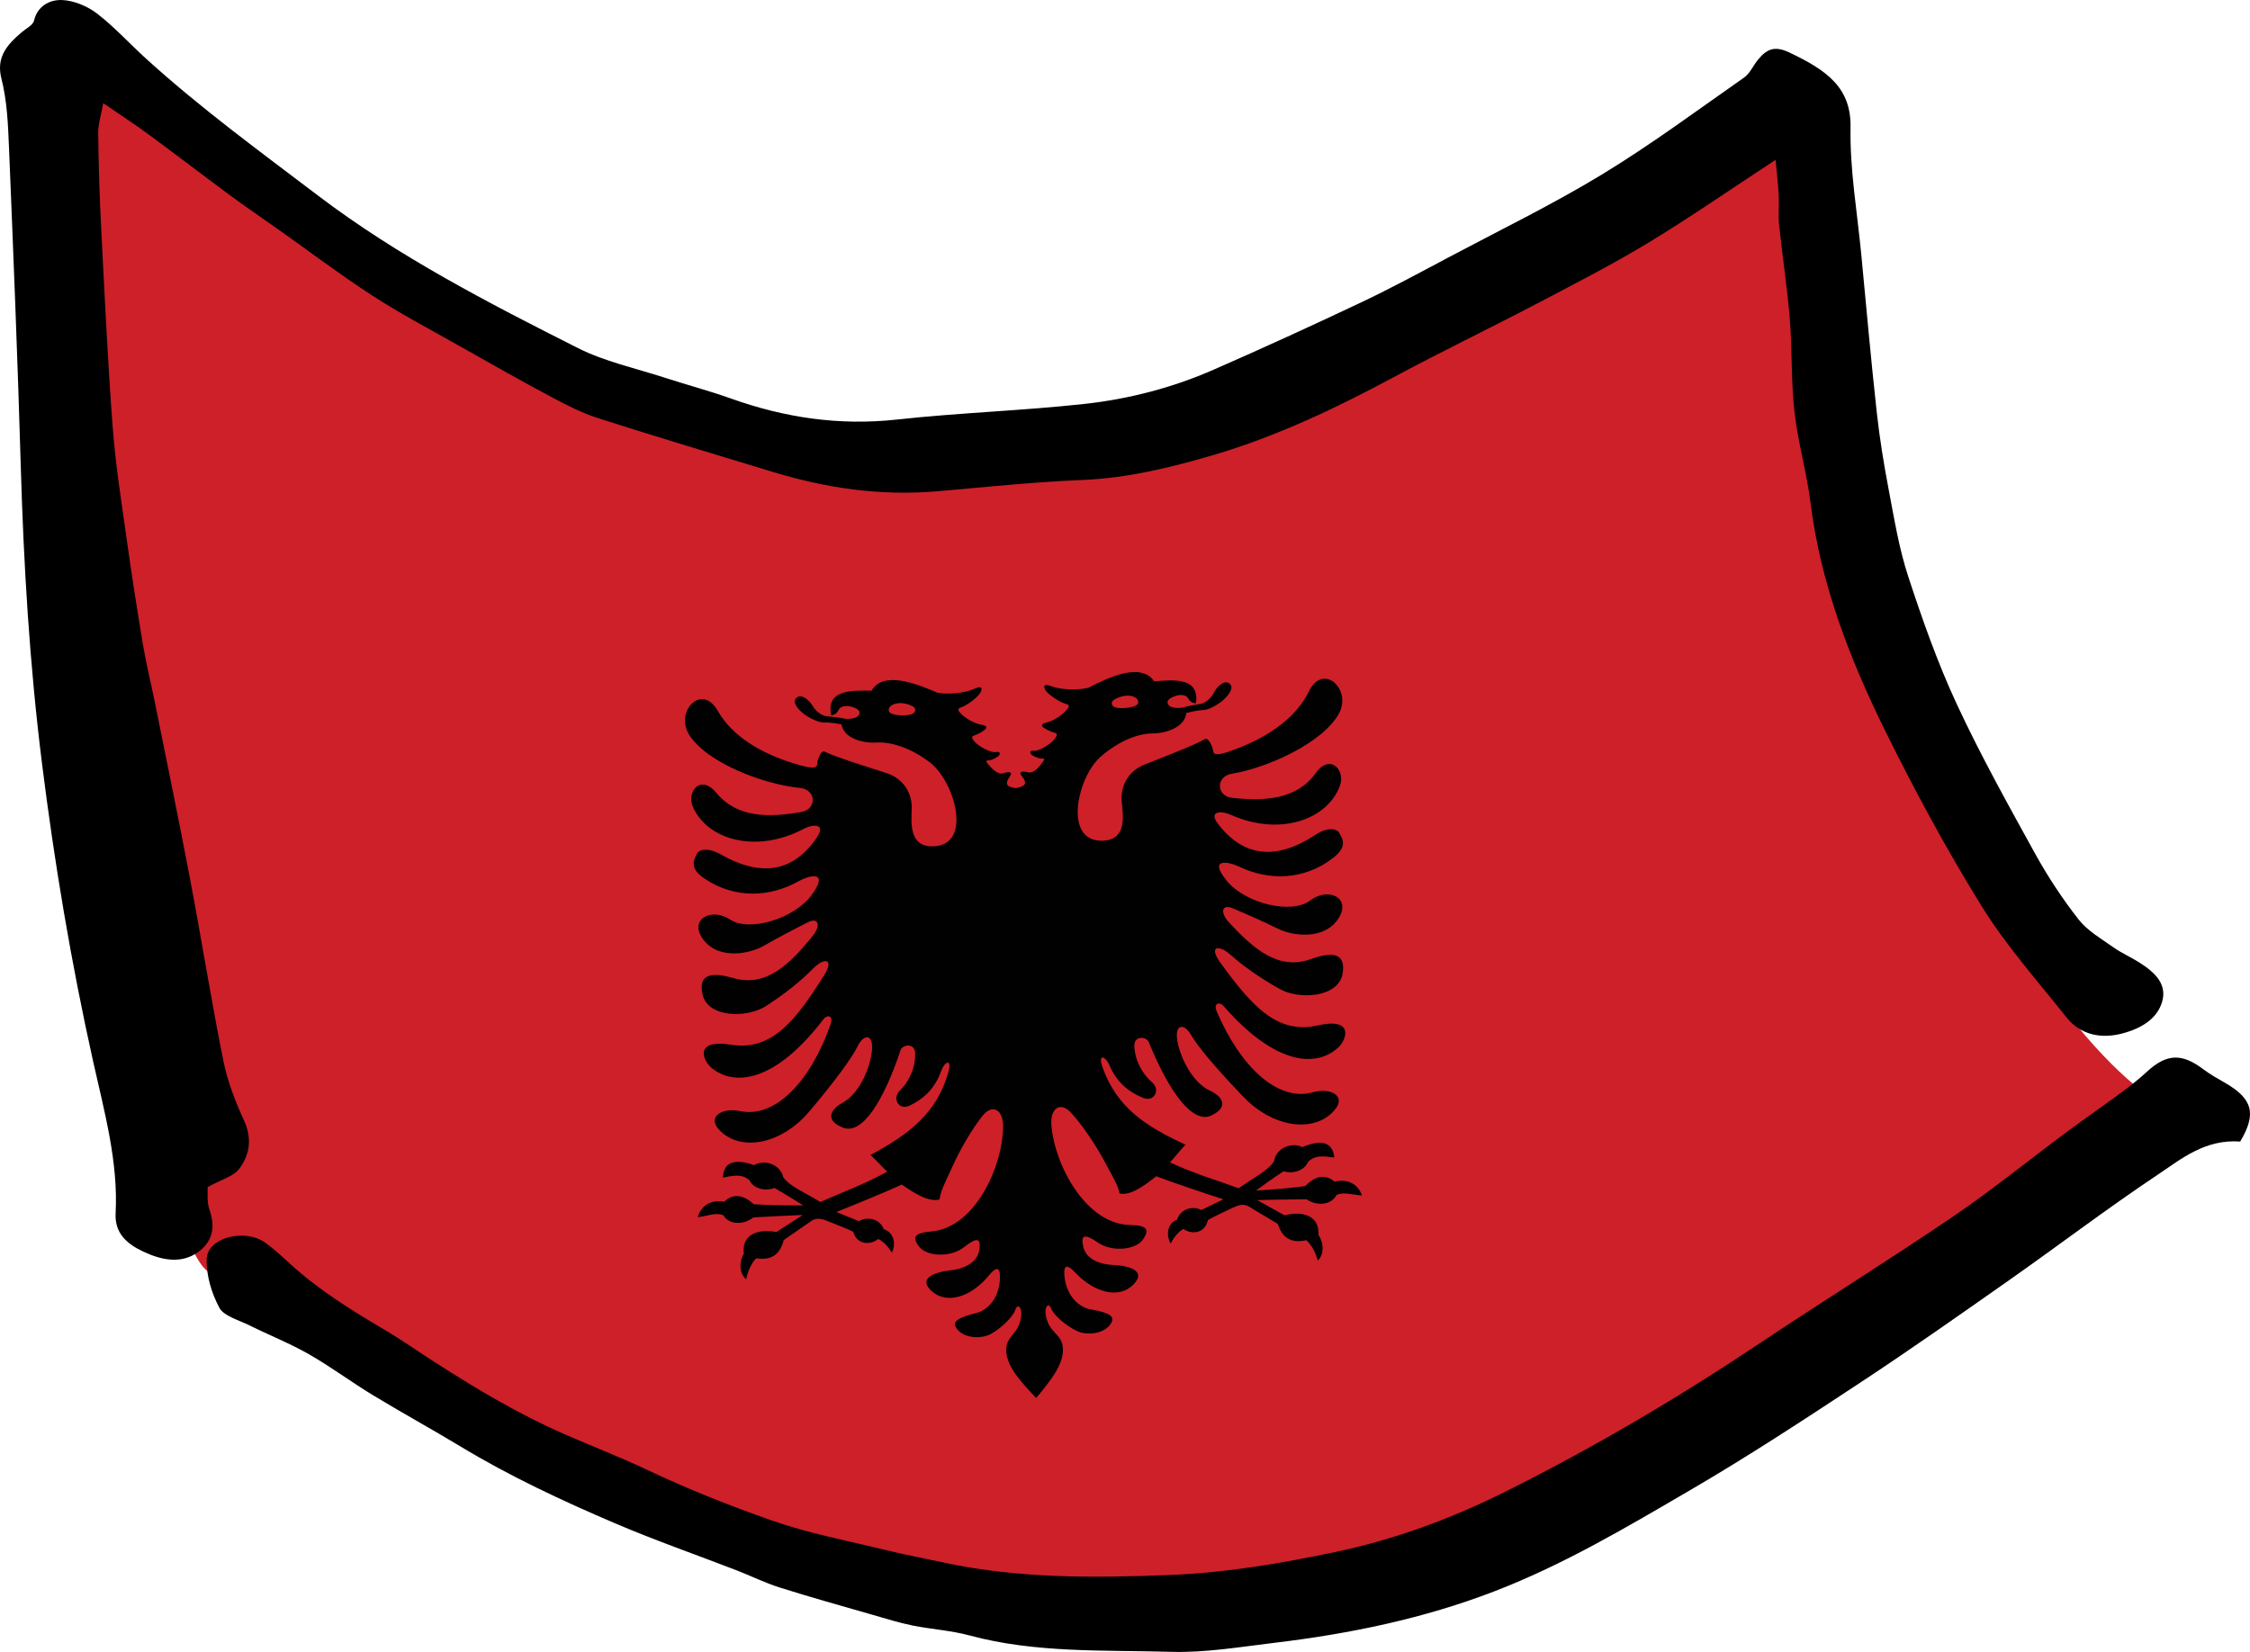 <?xml version="1.0" encoding="utf-8"?>
<!-- Generator: Adobe Illustrator 16.0.1, SVG Export Plug-In . SVG Version: 6.00 Build 0)  -->
<!DOCTYPE svg PUBLIC "-//W3C//DTD SVG 1.1//EN" "http://www.w3.org/Graphics/SVG/1.1/DTD/svg11.dtd">
<svg version="1.1"
	 id="Layer_1" xmlns:dc="http://purl.org/dc/elements/1.1/" xmlns:cc="http://creativecommons.org/ns#" xmlns:rdf="http://www.w3.org/1999/02/22-rdf-syntax-ns#" xmlns:svg="http://www.w3.org/2000/svg"
	 xmlns="http://www.w3.org/2000/svg" xmlns:xlink="http://www.w3.org/1999/xlink" x="0px" y="0px" width="960.002px"
	 height="705.002px" viewBox="5883.751 -7024.934 960.002 705.002" enable-background="new 5883.751 -7024.934 960.002 705.002"
	 xml:space="preserve">
<path id="path781" fill="#CE2028" d="M5910.553-7002.393c-4.916,3.445,22.607,481.422,60.943,519.34
	c0,0,19.654,13.787,124.834,71.236c105.188,57.459,273.277,89.633,368.625,56.309c95.355-33.324,321.443-172.354,338.152-199.932
	c0,0-72.738-42.514-119.926-220.604c-2.953-4.602-46.195-205.676-46.195-205.676s-85.523,48.26-88.477,50.561
	c-2.947,2.295-180.869,81.578-183.814,81.578c-2.949,0-130.738,9.189-130.738,9.189l-127.789-41.363l-161.211-101.115
	L5910.553-7002.393L5910.553-7002.393z"/>
<path id="path783" fill="none" d="M5910.553-7002.393c-4.916,3.445,22.607,481.422,60.943,519.34c0,0,19.654,13.787,124.834,71.236
	c105.188,57.459,273.277,89.633,368.625,56.309c95.355-33.324,321.443-172.354,338.152-199.932c0,0-72.738-42.514-119.926-220.604
	c-2.953-4.602-46.195-205.676-46.195-205.676s-85.523,48.26-88.477,50.561c-2.947,2.295-180.869,81.578-183.814,81.578
	c-2.949,0-130.738,9.189-130.738,9.189l-127.789-41.363l-161.211-101.115L5910.553-7002.393L5910.553-7002.393z"/>
<path id="path785" d="M6641.333-6956.713c-19.549,12.807-36.654,24.707-54.58,35.549c-15.477,9.354-31.77,17.678-47.918,26.143
	c-20.031,10.488-40.494,20.342-60.389,31.029c-24.486,13.17-49.824,25.24-76.855,33.211c-17.896,5.281-36.635,9.9-56.168,10.695
	c-20.641,0.842-41.221,3.027-61.801,4.811c-24.137,2.086-47.375-1.328-70.096-8.248c-24.861-7.561-49.777-15.006-74.49-22.928
	c-7.01-2.242-13.643-5.639-20.055-9.068c-13.438-7.174-26.664-14.666-39.896-22.148c-12.277-6.943-24.838-13.57-36.561-21.178
	c-13.809-8.975-26.855-18.857-40.244-28.326c-6.729-4.773-13.588-9.406-20.209-14.295c-11.721-8.648-23.242-17.516-34.979-26.15
	c-5.693-4.201-11.701-8.078-19.301-13.297c-0.938,5.336-2.188,9.057-2.141,12.756c0.172,13.555,0.561,27.109,1.27,40.639
	c1.459,28.396,2.781,56.801,4.93,85.152c1.225,16.141,3.812,32.205,6.061,48.275c2.068,14.744,4.348,29.479,6.816,44.174
	c1.369,8.158,3.393,16.229,5.021,24.359c5.104,25.379,10.354,50.732,15.172,76.156c4.881,25.732,8.984,51.588,14.146,77.283
	c1.732,8.641,5.055,17.158,8.779,25.33c3.447,7.561,2.629,14.574-2.123,20.789c-2.371,3.105-7.639,4.502-13.373,7.662
	c0.127,2.055-0.463,6.117,0.779,9.693c2.465,7.072,1.586,13.404-4.814,18.031c-7.469,5.398-16.084,3.291-23.482-0.201
	c-6.957-3.266-12.193-7.822-11.754-16.303c1.164-22.018-4.812-43.371-9.584-64.787c-9.41-42.236-16.533-84.766-21.871-127.551
	c-5.262-42.15-7.797-84.404-9.023-126.764c-1.311-45.195-3.146-90.379-5.008-135.568c-0.41-9.906-0.793-20.002-3.238-29.602
	c-2.299-9.041,2.277-14.402,8.695-19.816c1.859-1.574,4.791-3.043,5.221-4.91c1.367-6.041,6.473-9.021,11.943-8.805
	c5.121,0.207,10.961,2.695,14.908,5.738c7.596,5.885,13.965,12.951,21.035,19.367c23.053,20.93,48.49,39.541,73.561,58.555
	c33.908,25.711,72.197,45.504,110.75,64.936c11.215,5.654,24.295,8.494,36.584,12.48c9.5,3.088,19.238,5.66,28.615,9.004
	c22.801,8.125,46.039,11.662,70.801,8.951c26.562-2.91,53.414-3.754,79.967-6.664c19.115-2.094,37.723-6.982,55.064-14.582
	c21.229-9.291,42.268-18.93,63.145-28.814c12.592-5.961,24.791-12.588,37.039-19.09c21.922-11.639,44.406-22.582,65.438-35.355
	c21.039-12.781,40.648-27.369,60.693-41.387c2.498-1.738,3.781-4.805,5.67-7.236c3.904-5.021,7.393-6.465,13.426-3.646
	c16.531,7.748,26.705,15.307,26.402,32.111c-0.332,18.088,2.867,36.229,4.592,54.332c2.135,22.391,4.129,44.793,6.586,67.158
	c1.229,11.166,3.039,22.318,5.154,33.393c2.346,12.32,4.359,24.799,8.277,36.762c6.014,18.342,12.467,36.699,20.666,54.361
	c10.078,21.703,21.838,42.824,33.486,63.939c5.365,9.738,11.607,19.207,18.572,28.125c3.688,4.719,9.621,8.164,14.84,11.855
	c3.486,2.473,7.617,4.24,11.244,6.58c6.355,4.086,11.729,9.029,9.533,16.611c-2.133,7.377-8.924,11.354-16.67,13.469
	c-9.5,2.596-18.248,0.611-24.082-6.719c-12.486-15.678-26.016-30.943-36.365-47.68c-15.07-24.35-28.631-49.52-41.184-74.967
	c-15.264-30.953-27.434-62.848-31.676-96.721c-1.637-13.105-5.41-26.012-6.896-39.117c-1.48-13.09-0.922-26.336-1.98-39.471
	c-1.092-13.461-3.172-26.861-4.578-40.307c-0.438-4.193,0.053-8.447-0.166-12.666c-0.229-4.547-0.777-9.072-1.334-15.096v0.001
	H6641.333z"/>
<path id="path787" d="M6839.575-6537.754c-15.033-1.072-25.055,7.367-35.244,14.18c-21.531,14.387-41.994,29.973-63.131,44.824
	c-21.137,14.859-42.279,29.74-63.936,44.012c-23.785,15.686-47.664,31.348-72.436,45.797
	c-26.932,15.709-53.773,31.711-83.615,43.193c-29.963,11.539-61.432,18.057-93.688,21.918c-14.549,1.738-29.271,4.264-43.807,3.854
	c-28.875-0.818-58.092,0.633-86.35-7.012c-7.842-2.123-16.246-2.602-24.293-4.232c-5.797-1.182-11.459-2.949-17.125-4.588
	c-13.225-3.807-26.496-7.506-39.584-11.637c-6.271-1.979-12.133-4.92-18.248-7.285c-17.174-6.633-34.643-12.719-51.496-19.908
	c-22.881-9.754-45.34-20.256-66.357-32.961c-12.357-7.469-25.098-14.449-37.439-21.941c-9.258-5.613-17.873-12.078-27.295-17.461
	c-8.066-4.611-16.936-8.125-25.346-12.295c-4.529-2.256-10.955-3.992-12.816-7.484c-3.396-6.363-5.654-13.9-5.424-20.875
	c0.299-9.166,16.326-13.205,25.072-6.865c3.74,2.711,7.104,5.832,10.459,8.912c12.023,11.051,26.119,19.787,40.48,28.273
	c7.439,4.387,14.439,9.354,21.691,13.994c17.633,11.275,35.5,22.018,55.242,30.613c11.707,5.098,23.732,9.754,35.125,15.152
	c17.271,8.189,35.055,15.238,53.113,21.57c15.592,5.477,32.264,8.611,48.516,12.596c7.969,1.955,16.076,3.445,24.104,5.197
	c32.191,7.014,64.852,6.75,97.682,5.414c23.883-0.965,47.121-4.973,70.191-9.814c25.459-5.338,49.527-14.311,72.164-25.586
	c38.029-18.938,74.244-40.383,109.07-63.645c27.268-18.203,55.264-35.58,82.338-53.992c16.688-11.352,32.211-24.002,48.338-35.979
	c7.758-5.754,15.766-11.26,23.535-16.998c3.719-2.75,7.34-5.639,10.689-8.719c8.408-7.746,14.895-8.025,24.145-1.021
	c2.834,2.146,6.037,3.932,9.184,5.738C6844.833-6556.049,6846.696-6549.702,6839.575-6537.754z"/>
<g id="g12" transform="matrix(2.64,0,0,2.636,0.234,0.102)">
	<path id="_148172456" fill="#010101" d="M2392.837-2537.427c-1.742-0.232-1.806-0.755-0.971-1.987
		c0.355-0.522,0.043-0.814-1.152-0.426c-0.885,0.288-1.936-0.913-2.404-1.468c-0.432-0.512-0.392-0.607,0.103-0.624
		c0.497-0.017,1.411-0.479,1.647-0.795c0.238-0.318,0.164-0.688-0.513-0.542c-0.677,0.147-2.731-0.81-3.53-1.806
		c-0.388-0.482-0.457-0.729,0.155-0.934c0.613-0.207,1.222-0.599,1.643-0.923c0.423-0.324,0.164-0.687-0.646-0.784
		c-0.808-0.097-2.594-0.98-3.408-1.934c-0.258-0.301-0.519-0.665,0.218-0.875c0.738-0.209,2.493-1.505,2.965-2.204
		c0.473-0.698,0.511-1.442-0.894-0.777c-1.403,0.667-4.245,0.946-5.929,0.627c-3.583-1.556-8.793-3.555-10.671-0.33
		c-3.351-0.077-7.38-0.131-6.502,3.993c0.664-0.083,1.017-0.478,1.209-0.906c0.276-0.615,1.265-0.751,2.218-0.445
		c0.83,0.267,1.511,0.68,0.929,1.426c-0.298,0.38-1.5,0.606-2.249,0.444c-0.749-0.16-2.136-0.333-2.942-0.398
		c-0.543-0.043-1.634-0.691-2.16-1.634c-0.525-0.943-1.833-2.046-2.615-1.338c-0.783,0.708,0.214,1.82,1.042,2.505
		c0.829,0.687,2.499,1.53,3.365,1.501c1.147-0.038,2.27,0.203,2.863,0.309c0.348,2.177,3.26,3.073,5.675,2.932
		c2.412-0.141,5.639,0.927,8.658,3.259c3.912,3.021,6.945,13.334,0.505,13.546c-4.023,0.132-3.536-3.913-3.488-6.208
		c0.049-2.294-1.27-4.73-4.026-5.631c-2.756-0.901-8.392-2.637-9.968-3.455c-0.633-0.412-1.239,1.142-1.297,2.026
		c-0.044,0.623-0.738,0.699-2.722,0.151c-5.63-1.551-10.804-4.355-13.367-8.858c-2.565-4.502-6.971,0.15-4.583,3.932
		c2.877,4.555,12.101,8.032,17.883,8.587c2.688,0.256,2.769,3.457,0.252,3.895c-5.238,0.917-10.391,0.983-13.736-3.083
		c-2.582-3.14-4.925-0.165-3.767,2.355c2.469,5.373,10.317,7.416,17.778,3.507c1.768-0.926,3.698-0.845,2.214,1.353
		c-3.725,5.515-8.89,6.518-15.529,2.741c-1.958-1.113-3.438-0.879-3.847-0.121c-0.719,1.33-1.024,2.521,1.248,4.048
		c5.007,3.368,10.664,2.935,15.136,0.433c1.766-0.988,5.022-1.838,2.239,2.096c-2.785,3.935-10.15,6.159-13.254,4.092
		c-3.105-2.067-6.818,0.037-4.292,3.302c2.523,3.264,7.511,2.233,9.761,0.92c2.25-1.314,5.724-3.102,7.188-3.832
		c1.463-0.729,2.195,0.411,0.574,2.397c-3.635,4.459-7.408,8.227-12.736,6.678c-3.066-0.892-5.856-0.923-4.929,2.766
		c0.926,3.688,7.186,3.731,10.221,1.771c3.036-1.959,5.752-4.155,7.552-6.012c1.799-1.857,3.678-1.851,1.714,1.246
		c-4.42,6.961-8.222,12.079-14.886,11.025c-6.168-0.977-4.523,2.653-3.161,3.76c3.884,3.156,10.479,2.073,18.087-7.908
		c0.594-0.779,1.642-0.594,1.143,0.831c-3.23,9.216-8.919,15.291-14.662,14.055c-2.988-0.644-5.823,1.1-2.732,3.623
		c3.502,2.86,9.657,1.542,13.953-3.557s6.904-8.718,7.833-10.608c0.93-1.889,2.414-2,2.307,0.419
		c-0.106,2.42-1.748,7.186-4.856,8.837c-1.608,0.855-3.01,2.703,0.13,3.962c3.141,1.259,6.614-4.371,9.322-12.516
		c0.319-0.958,2.358-1.259,2.374,0.542c0.021,2.542-1.149,4.687-2.47,5.969c-1.322,1.284-0.188,3.321,1.628,2.426
		c2.562-1.262,4.148-3.043,5.082-5.684c0.51-1.442,1.752-1.973,1.125,0.273c-1.886,6.753-6.486,10.129-12.576,13.427
		c0.96,0.898,1.828,1.893,2.691,2.703c-3.744,2.075-7.695,3.505-10.81,4.91c-2.561-1.589-4.822-2.445-5.987-3.988
		c-0.441-2.123-3.072-2.965-4.714-1.983c-2.915-1.02-4.95-0.673-5.047,2.025c1.663-0.333,3.047-0.658,4.291,0.417
		c0.599,1.282,2.385,1.875,4.039,1.262c1.895,1.054,3.509,2.116,4.647,2.821c-3.531,0.024-6.138-0.077-8.001-0.201
		c-1.822-1.707-3.493-1.651-4.754-0.401c-2.151-0.395-3.791,0.65-4.287,2.526c1.604-0.238,3.072-0.845,4.143-0.321
		c0.919,1.581,3.334,1.562,4.845,0.336c2.35-0.141,6.93-0.353,7.981-0.387c-1.517,0.979-3.337,2.155-4.248,2.743
		c-3.677-0.624-5.613,0.865-5.277,3.52c-0.822,1.392-0.698,3.307,0.384,4.139c0.209-1.123,0.783-2.566,1.624-3.399
		c2.243,0.36,3.829-0.435,4.429-2.935c1.393-0.977,3.212-2.213,3.939-2.733c0.727-0.519,1.302-1.108,3.025-0.409
		c1.696,0.689,3.263,1.257,4.272,1.782c0.628,2.148,2.737,2.204,4.067,1.167c0.883,0.466,1.654,1.31,2.179,2.222
		c0.759-1.451,0.263-3.355-1.302-3.8c-0.611-1.654-2.611-2.146-4.009-1.295c-1.193-0.456-2.891-1.207-3.644-1.491
		c2.386-0.946,8.439-3.438,10.577-4.438c2.094,1.48,4.433,2.891,6.091,2.403c0.198-1.496,0.923-2.743,1.885-4.896
		c1.53-3.429,3.471-6.652,5.078-8.659c1.609-2.006,3.34-0.944,3.312,1.751c-0.065,6.51-4.545,16.388-11.592,16.99
		c-2.409,0.208-3.352,0.732-1.964,2.483c1.292,1.63,5.139,1.722,7.222,0.072c2.086-1.648,2.831-1.581,2.467,0.54
		c-0.365,2.12-2.757,3-4.544,3.186c-2.594,0.271-5.535,1.298-3.048,3.447c2.488,2.149,6.41,0.78,9.21-2.656
		c0.971-1.194,1.757-1.549,1.745,0.313c-0.018,3.224-1.87,5.332-3.837,5.829c-1.967,0.498-3.93,1.085-3.337,2.216
		c0.992,1.889,4.098,2.096,5.8,1.112c1.705-0.986,3.504-2.782,3.842-3.845c0.337-1.066,1.116-0.491,0.96,0.959
		c-0.332,3.11-2.501,3.118-2.418,5.657c0.083,2.539,2.271,4.946,4.836,7.652c2.388-2.868,4.411-5.414,4.328-7.952
		c-0.084-2.539-2.248-2.405-2.781-5.486c-0.25-1.438,0.49-2.062,0.896-1.021c0.405,1.041,2.319,2.713,4.084,3.584
		c1.761,0.873,4.849,0.459,5.716-1.489c0.517-1.167-1.48-1.625-3.474-1.992c-1.996-0.369-3.983-2.35-4.212-5.566
		c-0.133-1.857,0.673-1.554,1.722-0.427c3.018,3.247,7.022,4.354,9.364,2.048c2.343-2.308-0.661-3.139-3.266-3.24
		c-1.797-0.069-4.242-0.791-4.746-2.881c-0.501-2.092,0.238-2.208,2.425-0.699c2.188,1.508,6.021,1.166,7.203-0.546
		c1.271-1.838,0.295-2.299-2.124-2.349c-7.071-0.14-12.188-9.702-12.677-16.193c-0.203-2.688,1.454-3.86,3.191-1.965
		c1.733,1.896,3.881,4.986,5.633,8.307c1.099,2.085,1.904,3.284,2.2,4.762c1.686,0.378,3.927-1.184,5.92-2.798
		c2.199,0.857,8.402,2.948,10.845,3.735c-0.732,0.333-2.379,1.192-3.538,1.726c-1.45-0.756-3.414-0.135-3.918,1.556
		c-1.531,0.545-1.901,2.479-1.05,3.876c0.466-0.944,1.178-1.835,2.03-2.359c1.395,0.947,3.496,0.751,3.982-1.434
		c0.97-0.588,2.499-1.26,4.147-2.059c1.674-0.811,2.284-0.26,3.044,0.21c0.759,0.471,2.655,1.585,4.111,2.467
		c0.76,2.456,2.395,3.144,4.608,2.638c0.895,0.776,1.56,2.179,1.843,3.286c1.025-0.901,1.025-2.822,0.113-4.155
		c0.16-2.671-1.868-4.031-5.496-3.167c-0.948-0.526-2.84-1.58-4.42-2.458c1.052-0.034,5.638-0.124,7.991-0.137
		c1.587,1.125,4,0.984,4.813-0.654c1.034-0.593,2.539-0.083,4.154,0.049c-0.617-1.838-2.321-2.775-4.442-2.241
		c-1.34-1.164-3.012-1.109-4.719,0.713c-1.851,0.246-4.445,0.518-7.969,0.726c1.089-0.778,2.631-1.946,4.453-3.121
		c1.69,0.501,3.433-0.207,3.946-1.524c1.171-1.155,2.574-0.922,4.255-0.698c-0.274-2.688-2.327-2.898-5.168-1.689
		c-1.702-0.873-4.271,0.14-4.575,2.288c-1.062,1.616-3.26,2.617-5.712,4.372c-3.202-1.197-7.237-2.366-11.108-4.19
		c0.807-0.864,1.611-1.913,2.508-2.872c-6.291-2.892-11.102-5.958-13.426-12.575c-0.773-2.202,0.5-1.752,1.104-0.348
		c1.106,2.574,2.804,4.248,5.443,5.338c1.873,0.774,2.871-1.334,1.467-2.527c-1.403-1.194-2.71-3.257-2.855-5.794
		c-0.103-1.797,1.953-1.63,2.332-0.696c3.236,7.951,7.069,13.341,10.121,11.878c3.051-1.464,1.531-3.215-0.13-3.962
		c-3.208-1.445-5.157-6.091-5.422-8.5c-0.264-2.41,1.225-2.395,2.275-0.571c1.052,1.826,3.89,5.266,8.51,10.072
		c4.62,4.807,10.848,5.718,14.156,2.634c2.919-2.72-0.025-4.274-2.963-3.436c-5.65,1.611-11.725-4.077-15.552-13.063
		c-0.591-1.387,0.444-1.642,1.085-0.903c8.244,9.459,14.897,10.109,18.565,6.705c1.287-1.193,2.692-4.923-3.4-3.545
		c-6.581,1.488-10.708-3.369-15.575-10.025c-2.163-2.96-0.287-3.09,1.63-1.355c1.915,1.734,4.771,3.748,7.926,5.504
		c3.156,1.756,9.4,1.303,10.086-2.438c0.681-3.742-2.101-3.526-5.102-2.437c-5.215,1.895-9.225-1.618-13.144-5.829
		c-1.749-1.877-1.093-3.062,0.416-2.43c1.509,0.631,5.093,2.187,7.422,3.351c2.332,1.164,7.376,1.865,9.68-1.559
		c2.305-3.422-1.536-5.28-4.498-3.013c-2.962,2.267-10.459,0.53-13.493-3.213c-3.035-3.745,0.27-3.108,2.096-2.238
		c4.627,2.204,10.301,2.264,15.077-1.425c2.167-1.674,1.784-2.841,0.979-4.124c-0.458-0.728-1.949-0.866-3.831,0.375
		c-6.378,4.204-11.599,3.541-15.674-1.718c-1.626-2.094,0.295-2.303,2.12-1.495c7.701,3.412,15.399,0.858,17.512-4.665
		c0.991-2.591-1.541-5.404-3.911-2.104c-3.073,4.276-8.221,4.548-13.508,3.978c-2.538-0.274-2.667-3.473,0-3.905
		c5.733-0.932,14.711-5.008,17.284-9.74c2.136-3.929-2.563-8.283-4.829-3.624c-2.264,4.663-7.244,7.799-12.76,9.716
		c-1.947,0.676-2.643,0.646-2.726,0.028c-0.118-0.88-0.823-2.391-1.428-1.938c-1.52,0.918-7.028,3.021-9.719,4.101
		c-2.692,1.079-3.848,3.597-3.65,5.883c0.198,2.288,0.95,6.292-3.075,6.423c-6.439,0.211-4.087-10.277-0.381-13.549
		c2.861-2.526,6.011-3.804,8.428-3.82c2.416-0.018,5.263-1.104,5.471-3.298c0.583-0.144,1.688-0.458,2.834-0.496
		c0.865-0.028,2.477-0.98,3.26-1.719c0.781-0.739,1.702-1.915,0.875-2.569c-0.829-0.655-2.061,0.531-2.523,1.508
		c-0.464,0.975-1.509,1.692-2.049,1.772c-0.799,0.117-2.173,0.381-2.91,0.59s-1.951,0.063-2.272-0.296
		c-0.627-0.708,0.024-1.164,0.835-1.484c0.929-0.368,1.927-0.297,2.242,0.298c0.22,0.417,0.6,0.786,1.266,0.826
		c0.607-4.173-3.41-3.855-6.748-3.559c-2.085-3.094-7.153-0.759-10.626,1.029c-1.659,0.428-4.514,0.335-5.958-0.238
		c-1.443-0.573-1.357,0.169-0.84,0.835c0.518,0.664,2.354,1.842,3.103,2.003c0.749,0.162,0.513,0.542,0.276,0.86
		c-0.751,1.003-2.477,2.003-3.277,2.152c-0.8,0.151-1.036,0.529-0.593,0.824c0.443,0.296,1.073,0.646,1.699,0.812
		c0.627,0.165,0.573,0.416,0.218,0.923c-0.734,1.045-2.721,2.135-3.406,2.032c-0.685-0.102-0.734,0.272-0.477,0.574
		c0.258,0.301,1.199,0.703,1.696,0.688c0.495-0.017,0.541,0.077,0.143,0.615c-0.43,0.584-1.398,1.851-2.3,1.622
		c-1.219-0.309-1.511,0-1.125,0.501c0.915,1.174,0.885,1.701-0.84,2.046l0,0L2392.837-2537.427z"/>
	<path id="_148171544" fill="#CE2028" d="M2375.977-2550.758c-1.035-0.476-2.189-0.608-3.045-0.21
		c-0.854,0.399-1.01,1.273-0.011,1.551c1.001,0.276,2.302,0.233,2.976,0.024C2376.573-2549.601,2376.857-2550.353,2375.977-2550.758
		L2375.977-2550.758L2375.977-2550.758z"/>
	<path id="_148172312" fill="#CE2028" d="M2408.79-2551.835c1.002-0.542,2.146-0.751,3.024-0.409
		c0.878,0.341,1.093,1.204,0.112,1.545c-0.981,0.343-2.28,0.386-2.967,0.222C2408.274-2550.642,2407.939-2551.372,2408.79-2551.835
		L2408.79-2551.835z"/>
</g>
</svg>
